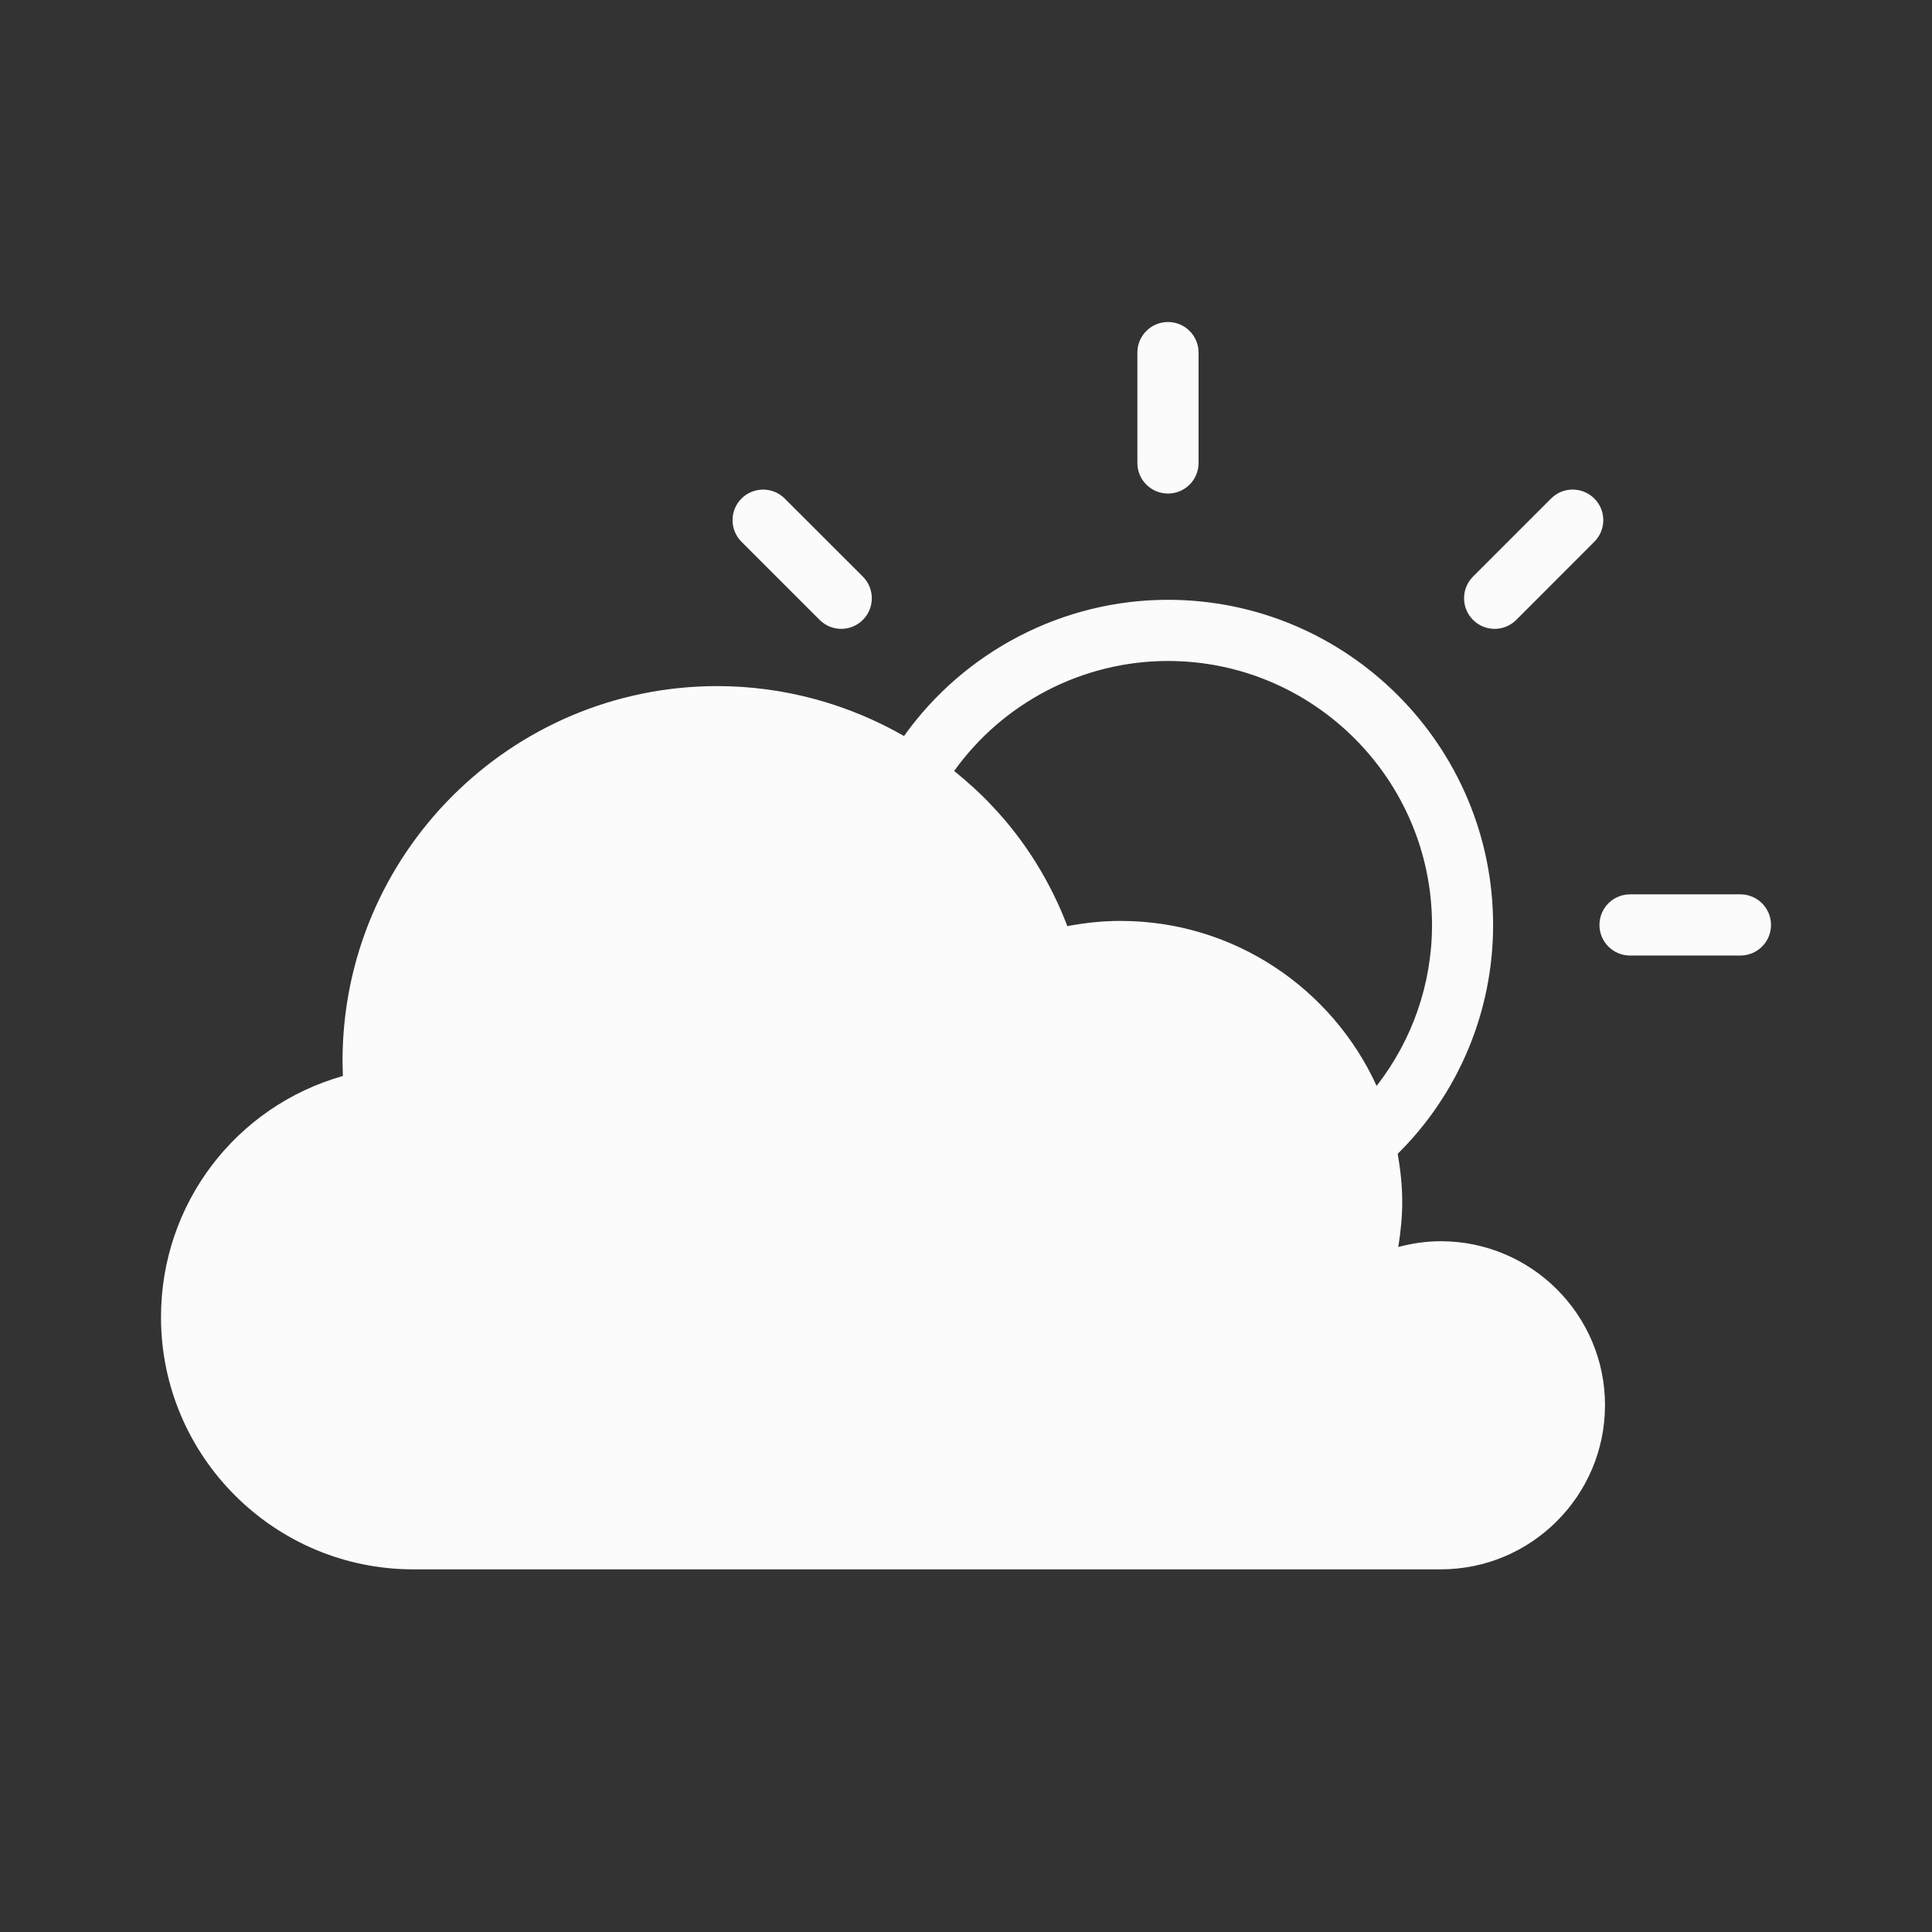 <svg width="24" height="24" viewBox="0 0 24 24" fill="none" xmlns="http://www.w3.org/2000/svg">
<rect x="0" y="0" width="24" height="24" fill="#333333" stroke="none"/>
<path d="M17.898 15.419C17.717 15.419 17.54 15.445 17.37 15.491C17.399 15.308 17.419 15.123 17.419 14.935C17.419 14.729 17.397 14.529 17.363 14.333C18.116 13.588 18.548 12.568 18.548 11.492C18.548 9.264 16.736 7.451 14.508 7.451C13.201 7.451 11.979 8.092 11.23 9.143C10.531 8.742 9.731 8.523 8.911 8.523C6.344 8.523 4.255 10.611 4.255 13.179C4.255 13.239 4.258 13.302 4.26 13.366C2.932 13.742 2 14.951 2 16.362C2 18.09 3.406 19.495 5.133 19.495H5.133H5.134H17.899H17.9C19.024 19.494 19.938 18.579 19.938 17.455C19.938 16.332 19.023 15.419 17.898 15.419L17.898 15.419ZM14.508 8.211C16.317 8.211 17.789 9.683 17.789 11.492C17.789 12.225 17.541 12.925 17.101 13.489C16.549 12.282 15.332 11.44 13.919 11.44C13.698 11.44 13.477 11.463 13.259 11.505C13.049 10.953 12.734 10.446 12.337 10.025C12.187 9.862 12.023 9.716 11.853 9.577C12.461 8.728 13.45 8.211 14.508 8.211Z" fill="#FBFBFB"/>
<path d="M14.509 6.131C14.719 6.131 14.889 5.961 14.889 5.752V4.38C14.889 4.17 14.719 4 14.509 4C14.299 4 14.129 4.17 14.129 4.38V5.752C14.129 5.961 14.299 6.131 14.509 6.131Z" fill="#FBFBFB"/>
<path d="M18.567 7.812C18.664 7.812 18.762 7.775 18.836 7.7L19.805 6.73C19.954 6.582 19.954 6.341 19.805 6.193C19.657 6.045 19.416 6.044 19.268 6.193L18.298 7.163C18.15 7.312 18.15 7.552 18.298 7.7C18.372 7.775 18.47 7.812 18.567 7.812Z" fill="#FBFBFB"/>
<path d="M21.62 11.11H20.249C20.039 11.11 19.869 11.28 19.869 11.49C19.869 11.7 20.039 11.87 20.249 11.87H21.62C21.83 11.87 22 11.7 22 11.49C22 11.28 21.83 11.11 21.62 11.11Z" fill="#FBFBFB"/>
<path d="M10.181 7.7C10.256 7.775 10.353 7.812 10.45 7.812C10.547 7.812 10.644 7.775 10.719 7.7C10.867 7.552 10.867 7.312 10.719 7.163L9.748 6.193C9.6 6.045 9.36 6.045 9.211 6.193C9.063 6.341 9.063 6.582 9.211 6.73L10.181 7.7Z" fill="#FBFBFB"/>
</svg>
